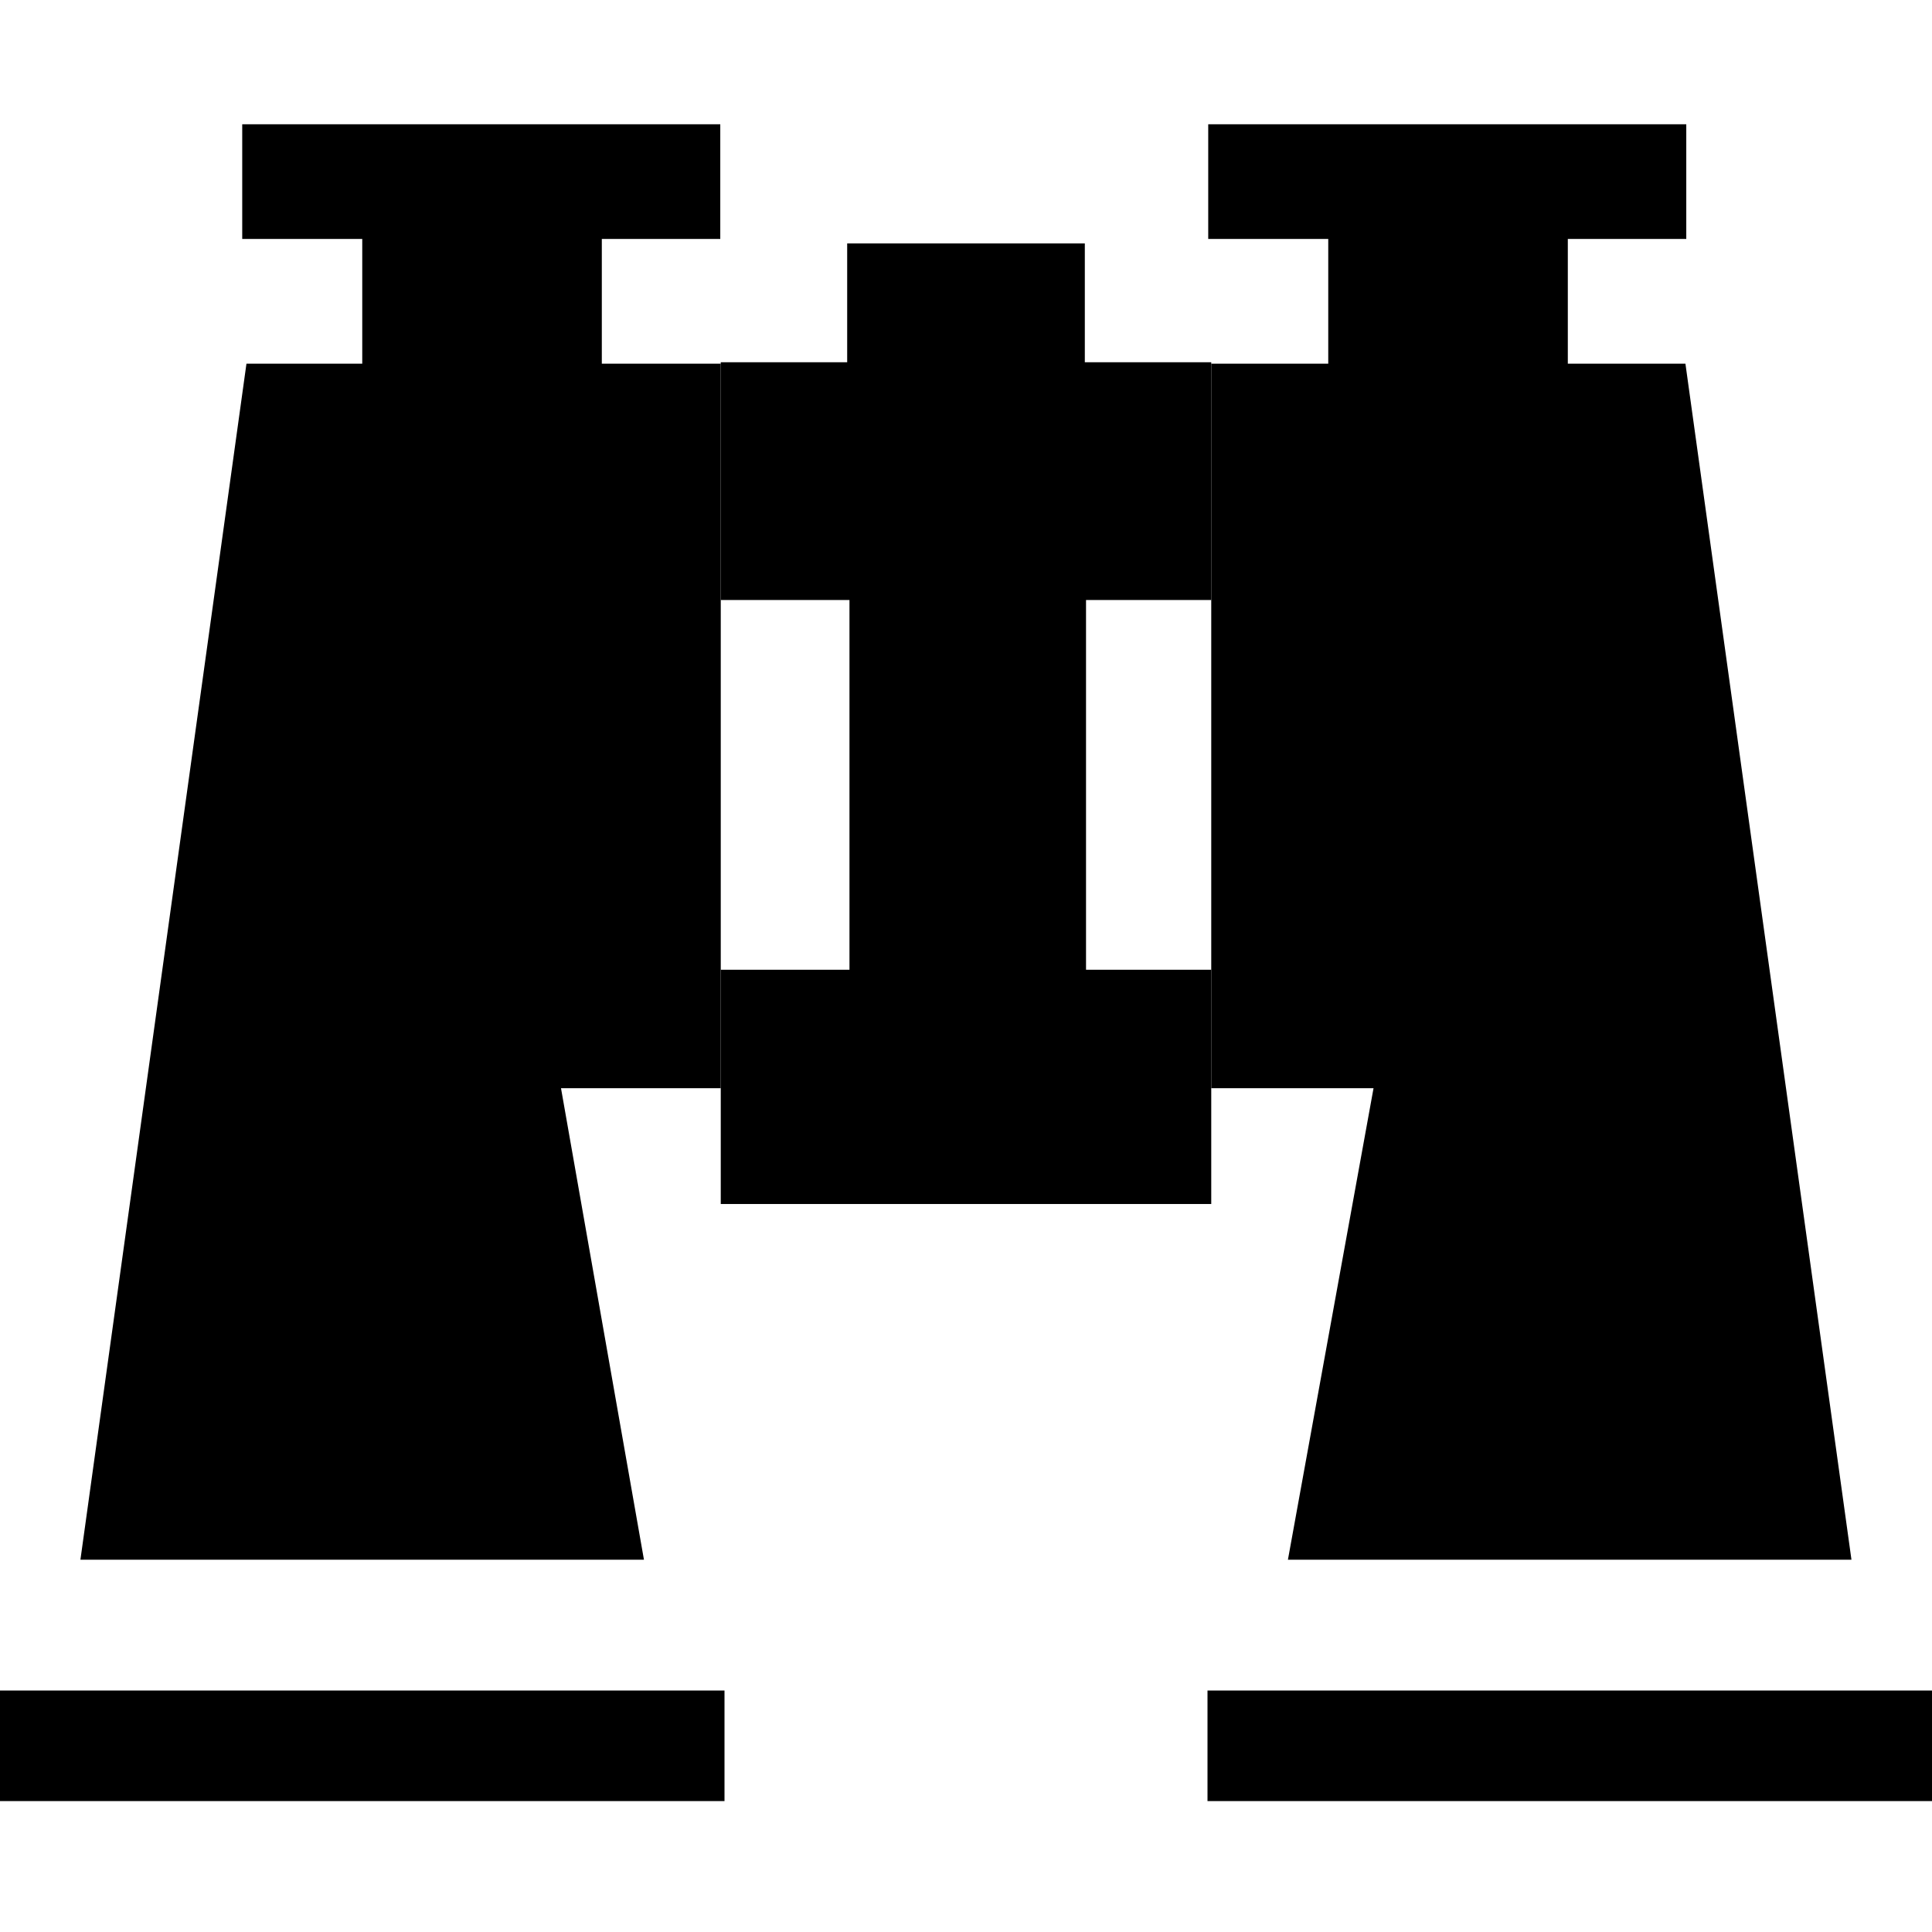 <svg xmlns="http://www.w3.org/2000/svg" xmlns:xlink="http://www.w3.org/1999/xlink" width="16" height="16" viewBox="0 0 16 16"><g fill="currentColor" fill-rule="evenodd"><path d="M0 14h6v.916H0zm10 0h6v.916h-6zM2.041 3.012L.666 12.917h4.667l-.687-3.905h1.323v-6h-.985V1.979h.981v-.95H2.006v.95H3v1.033zm8.959 0h-.969v6h1.344l-.709 3.905h4.667l-1.375-9.905h-.974V1.979h.981v-.95h-3.959v.95H11z"/><path d="M8.984 2.016H7.016V3H5.969v1.969h1.066v3.062H5.969v1.94h4.062v-1.94H8.994V4.969h1.037V3H8.984z"/></g></svg>